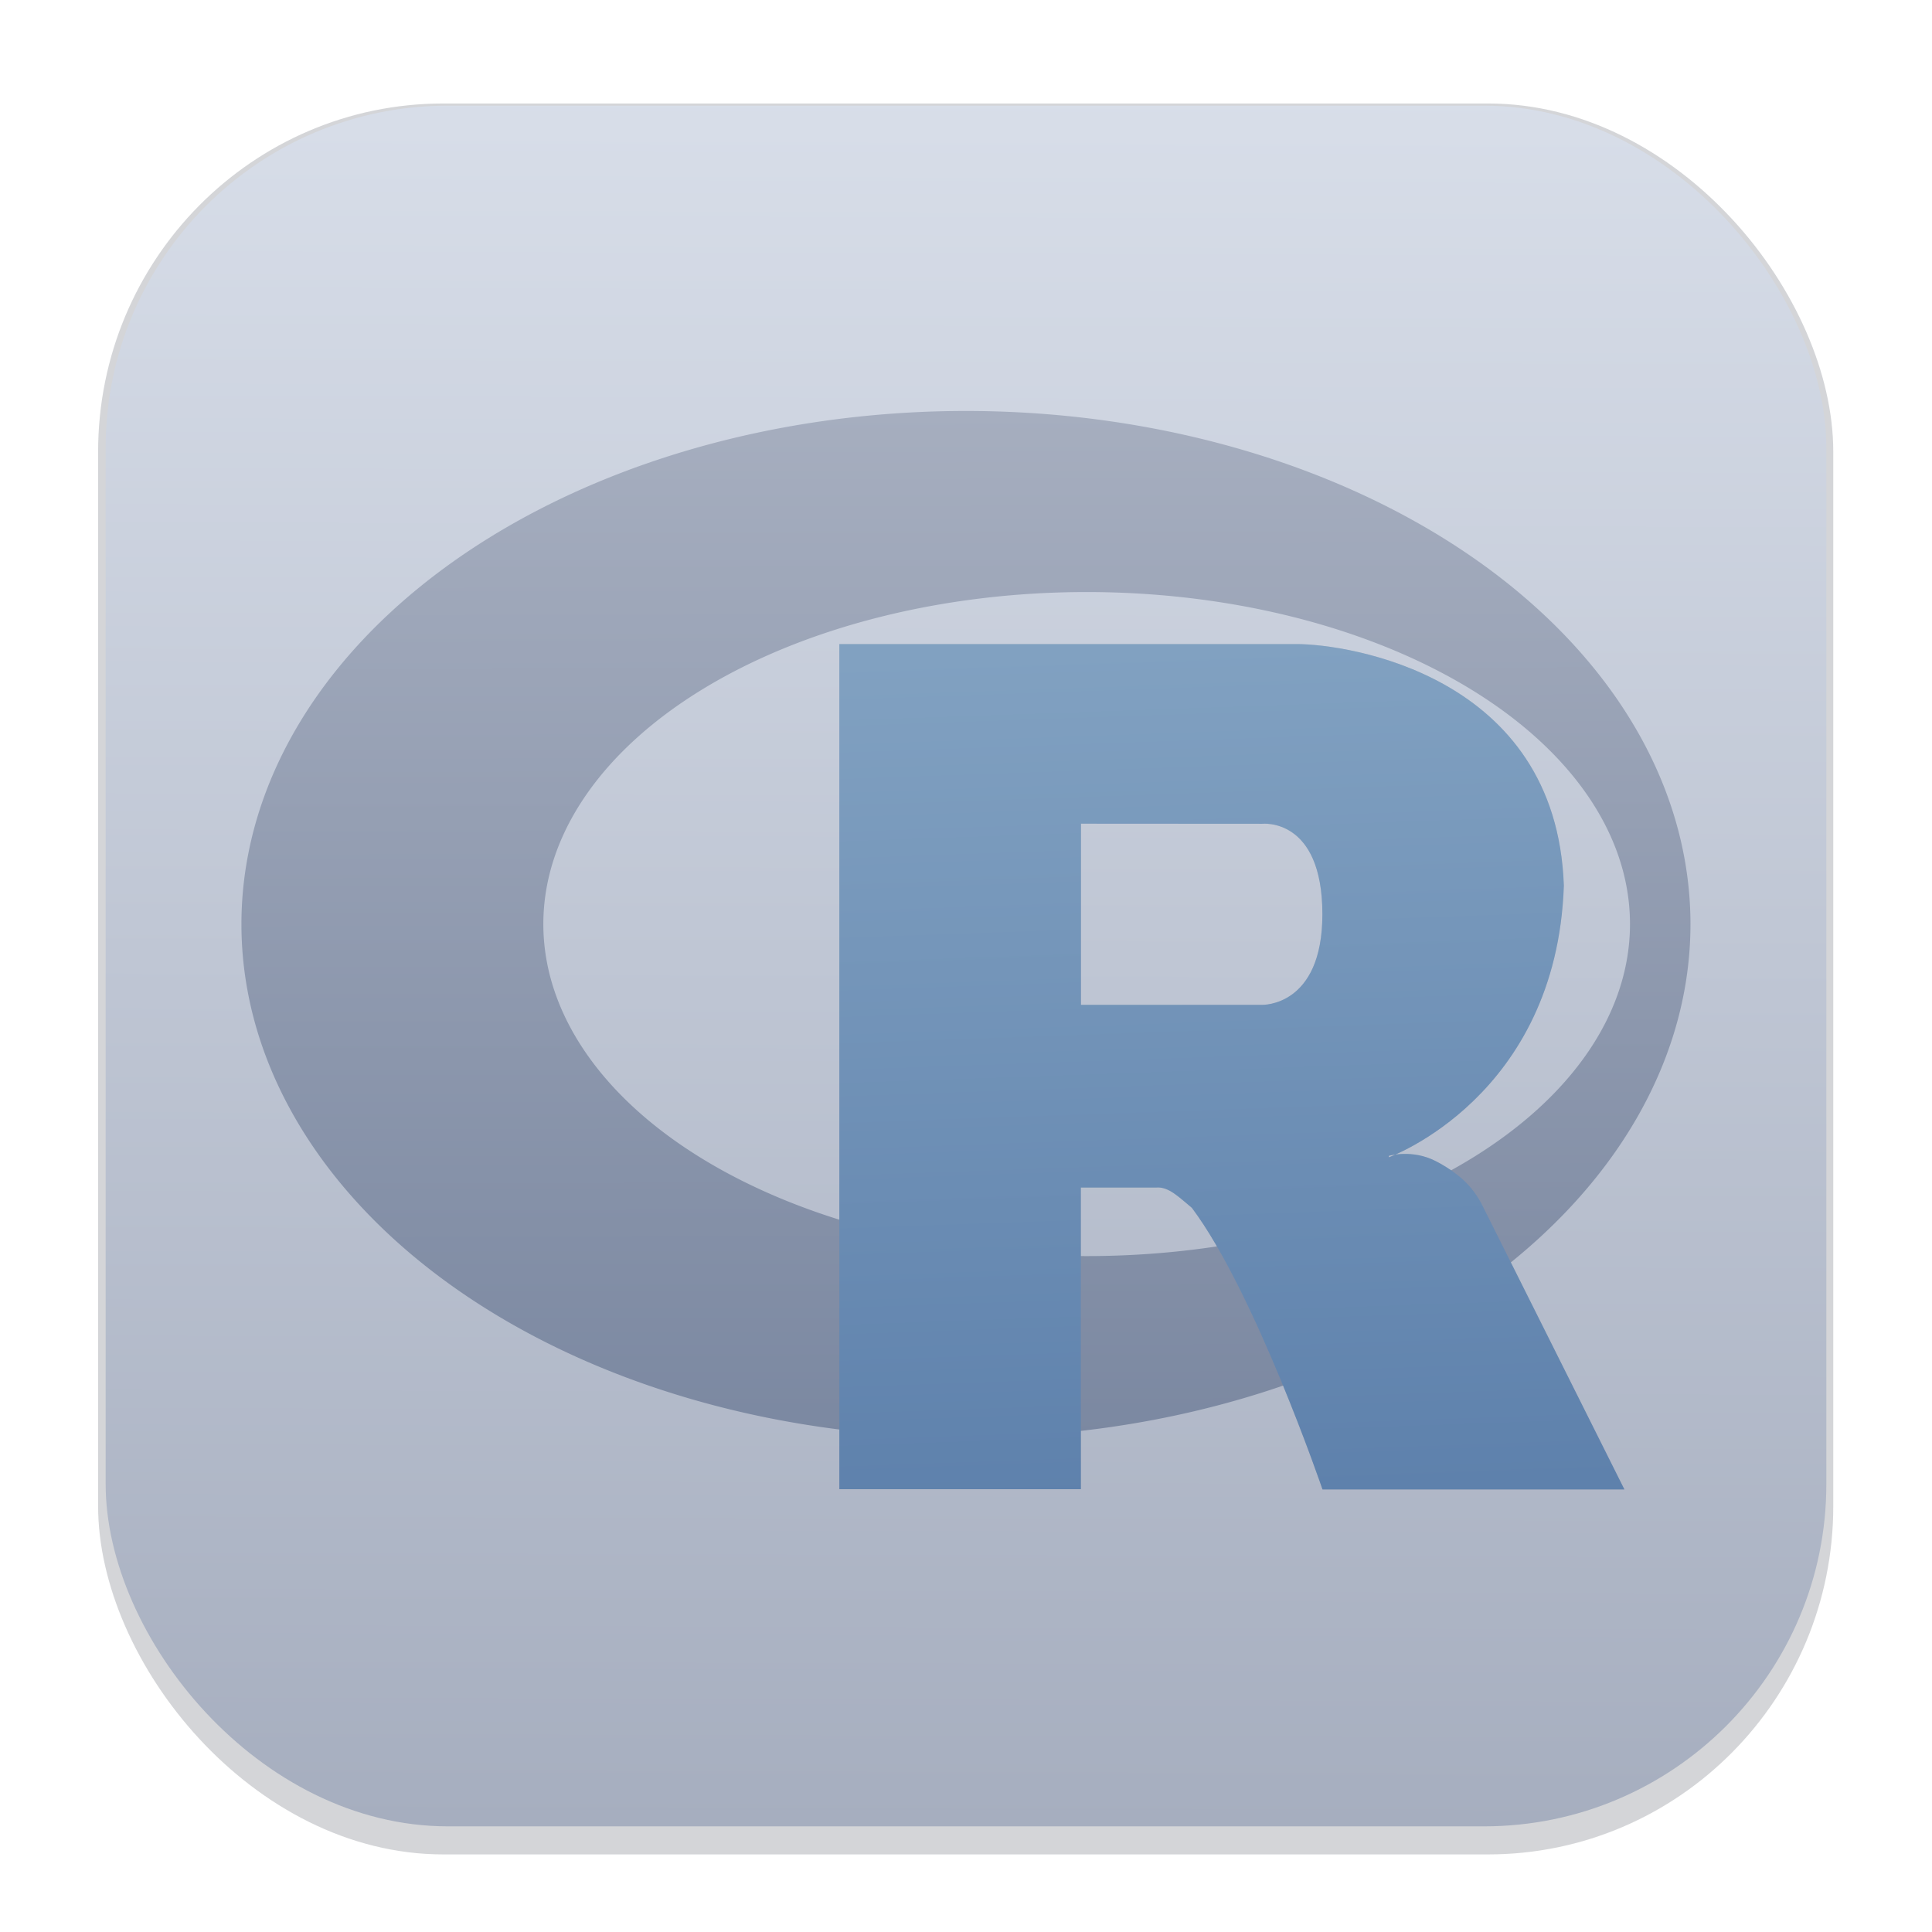 <svg width="64" height="64" version="1.1" viewBox="0 0 16.933 16.933" xmlns="http://www.w3.org/2000/svg">
 <defs>
  <filter id="filter1178" x="-.048" y="-.048" width="1.096" height="1.096" color-interpolation-filters="sRGB">
   <feGaussianBlur stdDeviation="0.307"/>
  </filter>
  <linearGradient id="linearGradient1340" x1="8.355" x2="8.4" y1="16.007" y2=".794" gradientUnits="userSpaceOnUse">
   <stop stop-color="#a6aebf" offset="0"/>
   <stop stop-color="#d8dee9" offset="1"/>
  </linearGradient>
  <linearGradient id="linearGradient1293" x1="8.479" x2="8.466" y1="11.733" y2="2.719" gradientUnits="userSpaceOnUse">
   <stop stop-color="#7b88a1" offset="0"/>
   <stop stop-color="#a6aebf" offset="1"/>
  </linearGradient>
  <linearGradient id="linearGradient872" x1="11.591" x2="11.331" y1="12.171" y2="4.762" gradientUnits="userSpaceOnUse">
   <stop stop-color="#5e81ac" offset="0"/>
   <stop stop-color="#81a1c1" offset="1"/>
  </linearGradient>
  <filter id="filter947" x="-.04" y="-.037" width="1.081" height="1.075" color-interpolation-filters="sRGB">
   <feGaussianBlur stdDeviation="0.116"/>
  </filter>
 </defs>
 <g stroke-linecap="round" stroke-linejoin="round">
  <rect transform="matrix(.991 0 0 1 .073 .002)" x=".794" y=".905" width="15.346" height="15.346" rx="3.053" ry="3.053" fill="#2e3440" filter="url(#filter1178)" opacity=".45" stroke-width="1.249" style="mix-blend-mode:normal"/>
  <rect x=".926" y=".926" width="15.081" height="15.081" rx="3" ry="3" fill="url(#linearGradient1340)" stroke-width="1.227"/>
  <g transform="translate(4.0158e-5 .883)" stroke-width=".265">
   <path d="m12.173 9.247s0.205-0.059 0.409 0.046c0.071 0.036 0.194 0.109 0.282 0.204 0.087 0.093 0.129 0.187 0.129 0.187l1.244 2.487h-2.646s-0.591-1.728-1.145-2.468c-0.11-0.09-0.202-0.187-0.311-0.178h-0.662l3.18e-4 2.644h-2.117v-7.407h4.01c0.435 0 2.275 0.265 2.34 2.117-0.064 1.852-1.534 2.381-1.534 2.381zm-2.699-2.911v1.588h1.587s0.529 0.019 0.529-0.794c0-0.854-0.529-0.793-0.529-0.793z" fill="#2e3440" fill-rule="evenodd" filter="url(#filter947)" opacity=".318"/>
   <path d="m8.466 2.719a6.35 4.498 0 0 0-6.35 4.498 6.35 4.498 0 0 0 6.35 4.498 6.35 4.498 0 0 0 6.35-4.498 6.35 4.498 0 0 0-6.35-4.498zm1.058 1.587a4.762 2.91 0 0 1 4.762 2.91 4.762 2.91 0 0 1-4.762 2.91 4.762 2.91 0 0 1-4.762-2.91 4.762 2.91 0 0 1 4.762-2.91z" fill="url(#linearGradient1293)"/>
   <path d="m12.173 9.247s0.205-0.059 0.409 0.046c0.071 0.036 0.194 0.109 0.282 0.204 0.087 0.093 0.129 0.187 0.129 0.187l1.244 2.487h-2.646s-0.591-1.728-1.145-2.468c-0.11-0.09-0.202-0.187-0.311-0.178h-0.662l3.18e-4 2.644h-2.117v-7.407h4.01c0.435 0 2.275 0.265 2.34 2.117-0.064 1.852-1.534 2.381-1.534 2.381zm-2.699-2.911v1.588h1.587s0.529 0.019 0.529-0.794c0-0.854-0.529-0.793-0.529-0.793z" fill="url(#linearGradient872)" fill-rule="evenodd"/>
  </g>
  <rect x=".012" y=".006" width="16.924" height="16.927" fill="none" opacity=".15" stroke-width="1.052"/>
 </g>
</svg>
